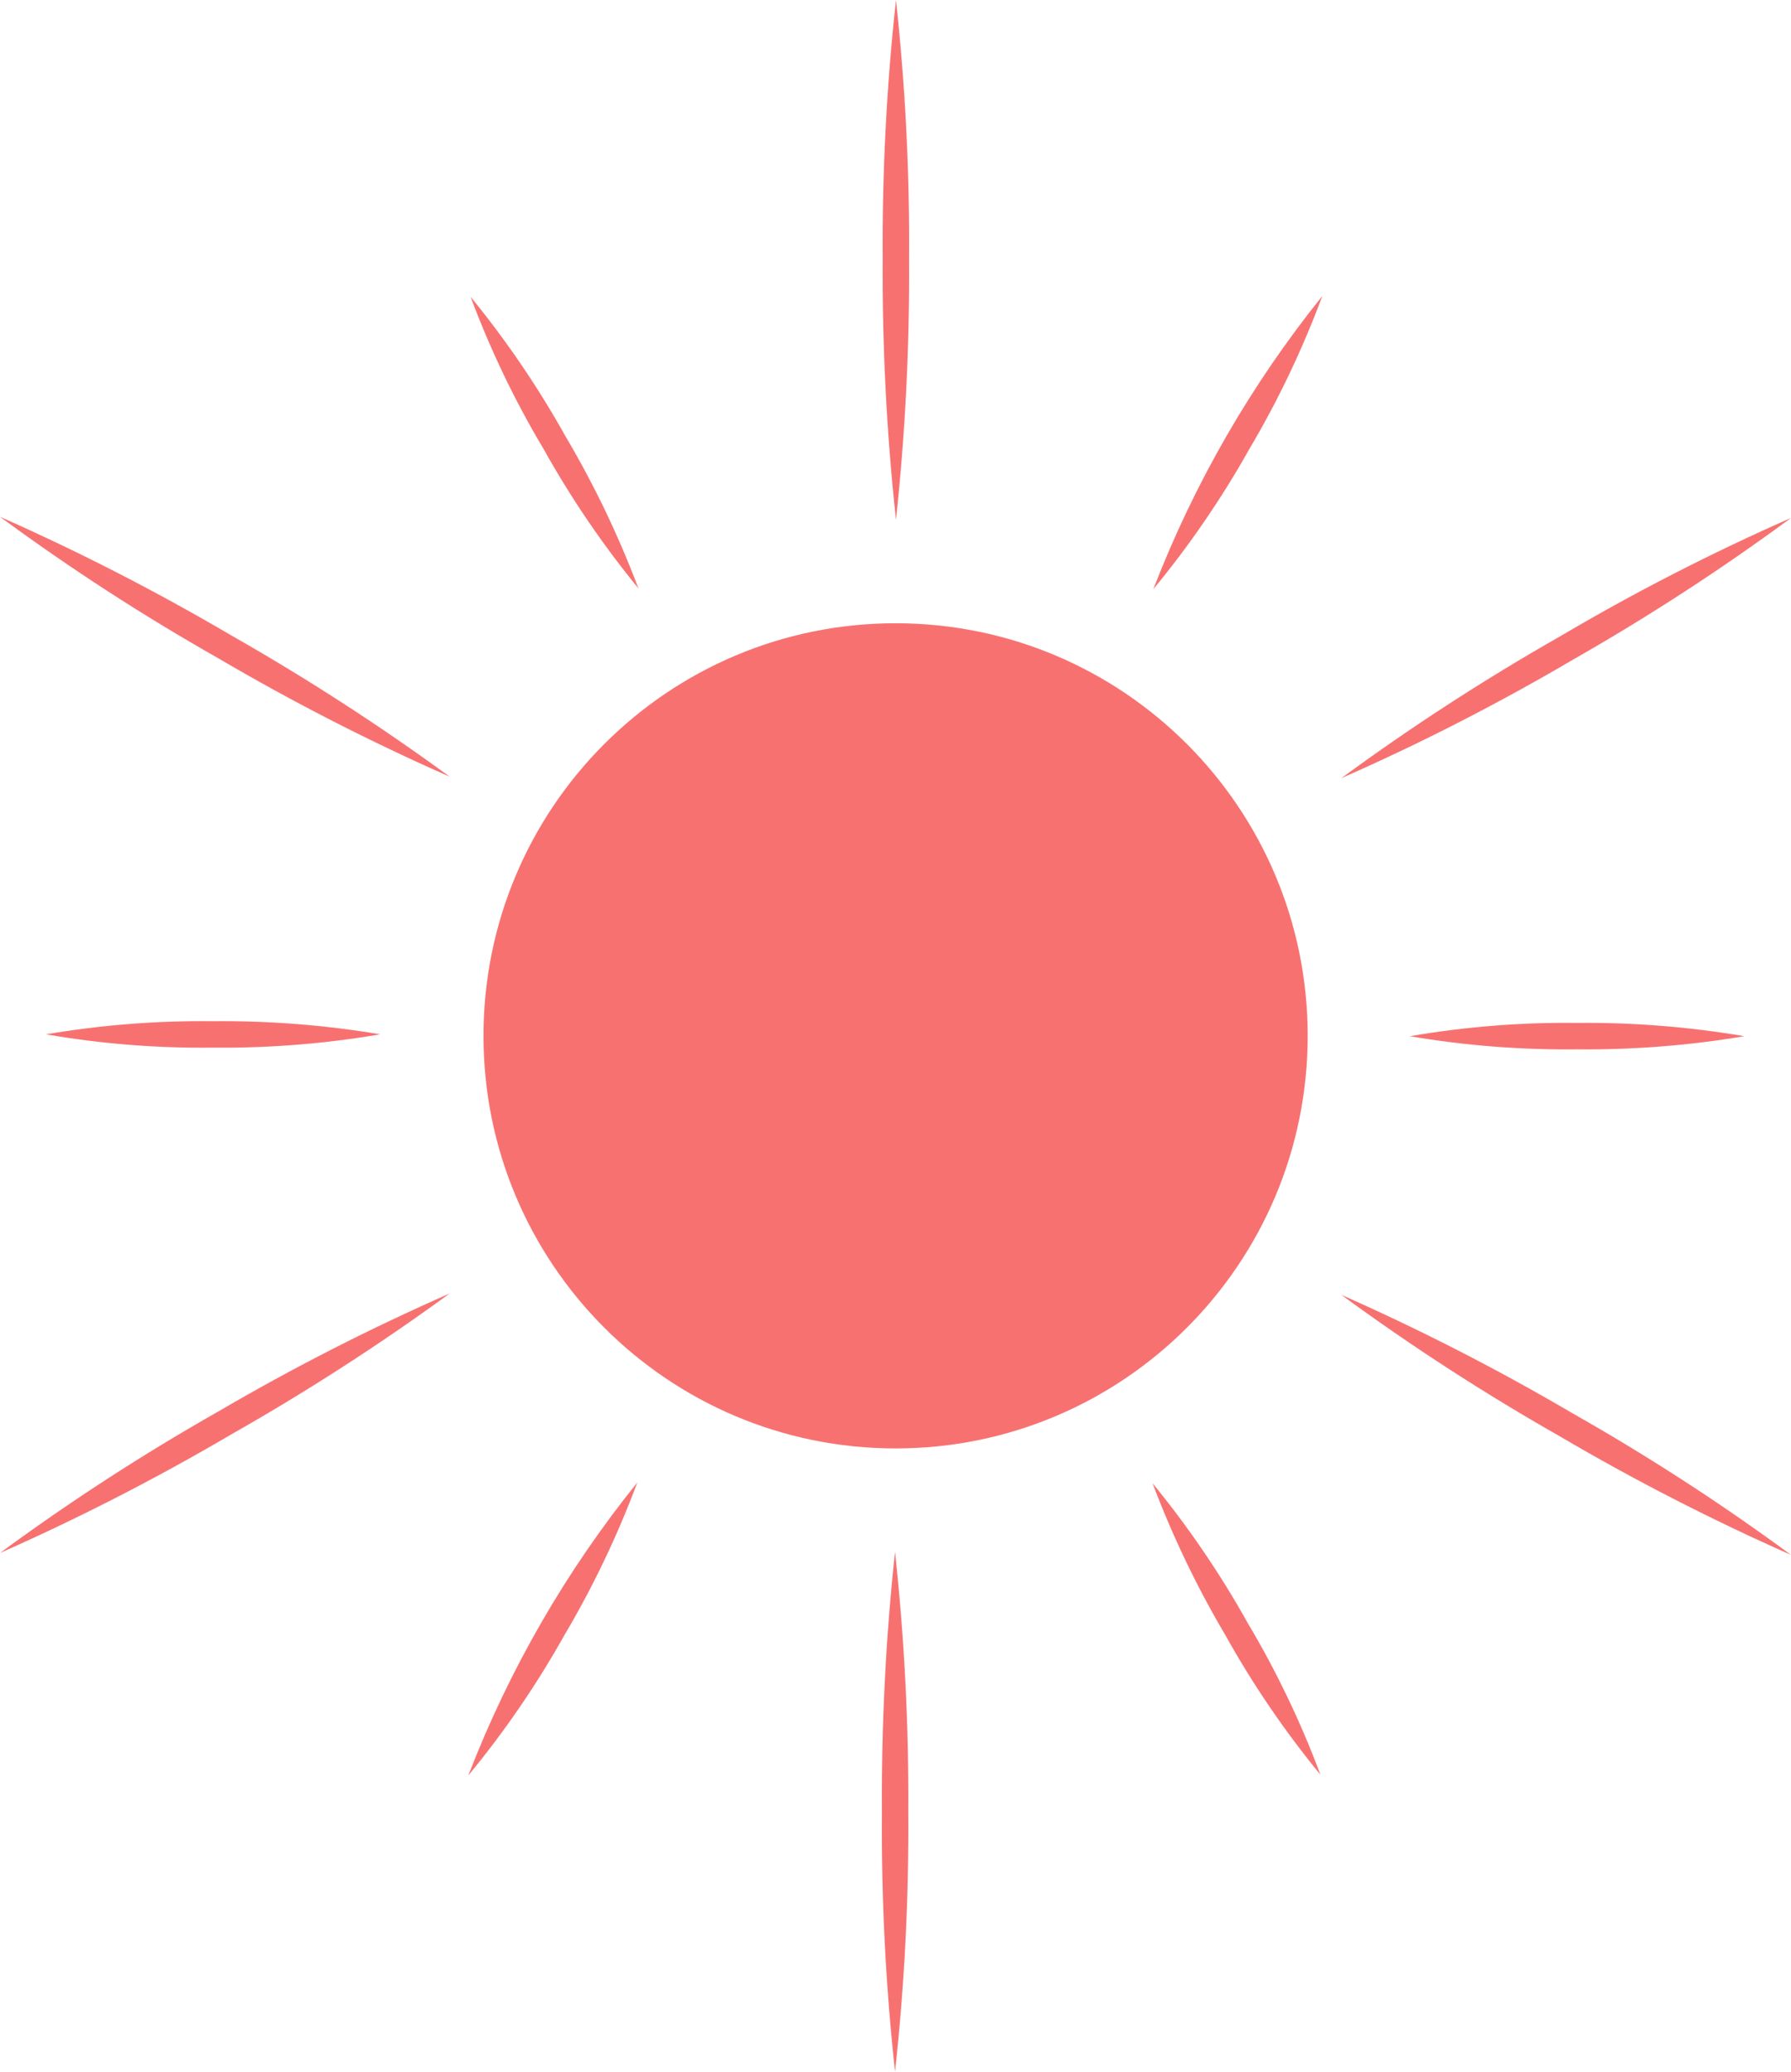 <svg width="166" height="192" viewBox="0 0 166 192" fill="none" xmlns="http://www.w3.org/2000/svg">
<path d="M161.67 96.035C156.554 95.162 151.37 94.749 146.181 94.802C140.985 94.739 135.794 95.152 130.674 96.035C135.796 96.904 140.986 97.311 146.181 97.251C151.369 97.301 156.553 96.894 161.67 96.035Z" fill="#F87171"/>
<path d="M83.044 48.176C83.904 40.176 84.31 32.134 84.258 24.088C84.32 16.042 83.914 7.999 83.044 0C82.168 7.999 81.757 16.042 81.812 24.088C81.766 32.134 82.178 40.177 83.044 48.176Z" fill="#F87171"/>
<path d="M106.894 54.608C110.237 50.559 113.212 46.218 115.783 41.639C118.459 37.116 120.727 32.363 122.559 27.436C115.967 35.629 110.683 44.795 106.894 54.608Z" fill="#F87171"/>
<path d="M124.32 72.123C131.679 68.885 138.843 65.219 145.776 61.145C152.767 57.162 159.52 52.773 166 48C158.643 51.237 151.484 54.909 144.561 58.996C137.567 62.977 130.808 67.36 124.32 72.123Z" fill="#F87171"/>
<path d="M35.238 95.859C30.121 94.999 24.938 94.592 19.749 94.643C14.56 94.583 9.376 94.99 4.26 95.859C9.374 96.743 14.559 97.156 19.749 97.093C24.939 97.146 30.122 96.733 35.238 95.859Z" fill="#F87171"/>
<path d="M41.68 71.982C35.187 67.238 28.428 62.866 21.439 58.89C14.508 54.817 7.35 51.146 0 47.894C6.477 52.661 13.23 57.038 20.224 61.004C27.159 65.075 34.323 68.74 41.68 71.982Z" fill="#F87171"/>
<path d="M59.176 54.537C57.335 49.651 55.074 44.935 52.417 40.441C49.87 35.878 46.925 31.55 43.617 27.507C45.44 32.4 47.702 37.119 50.376 41.603C52.922 46.166 55.867 50.494 59.176 54.537Z" fill="#F87171"/>
<path d="M82.956 143.824C82.095 151.824 81.689 159.866 81.742 167.912C81.68 175.958 82.086 184.001 82.956 192C83.832 184.001 84.243 175.958 84.188 167.912C84.234 159.866 83.823 151.823 82.956 143.824Z" fill="#F87171"/>
<path d="M59.071 137.392C52.474 145.575 47.189 154.736 43.405 164.546C46.749 160.497 49.723 156.157 52.294 151.577C54.967 147.058 57.235 142.312 59.071 137.392Z" fill="#F87171"/>
<path d="M41.68 119.877C34.324 123.107 27.16 126.761 20.224 130.819C13.23 134.785 6.477 139.163 0 143.93C7.35 140.678 14.508 137.007 21.439 132.934C28.427 128.969 35.186 124.609 41.68 119.877Z" fill="#F87171"/>
<path d="M124.32 120C130.809 124.757 137.568 129.134 144.561 133.11C151.492 137.183 158.65 140.854 166 144.106C159.523 139.339 152.77 134.961 145.776 130.996C138.84 126.923 131.676 123.252 124.32 120Z" fill="#F87171"/>
<path d="M106.824 137.463C108.665 142.349 110.926 147.065 113.583 151.559C116.126 156.119 119.071 160.442 122.383 164.476C120.558 159.583 118.296 154.865 115.624 150.379C113.077 145.822 110.132 141.5 106.824 137.463Z" fill="#F87171"/>
<path d="M83.009 134.238C104.104 134.238 121.204 117.118 121.204 96C121.204 74.882 104.104 57.762 83.009 57.762C61.914 57.762 44.813 74.882 44.813 96C44.813 117.118 61.914 134.238 83.009 134.238Z" fill="#F87171"/>
</svg>
